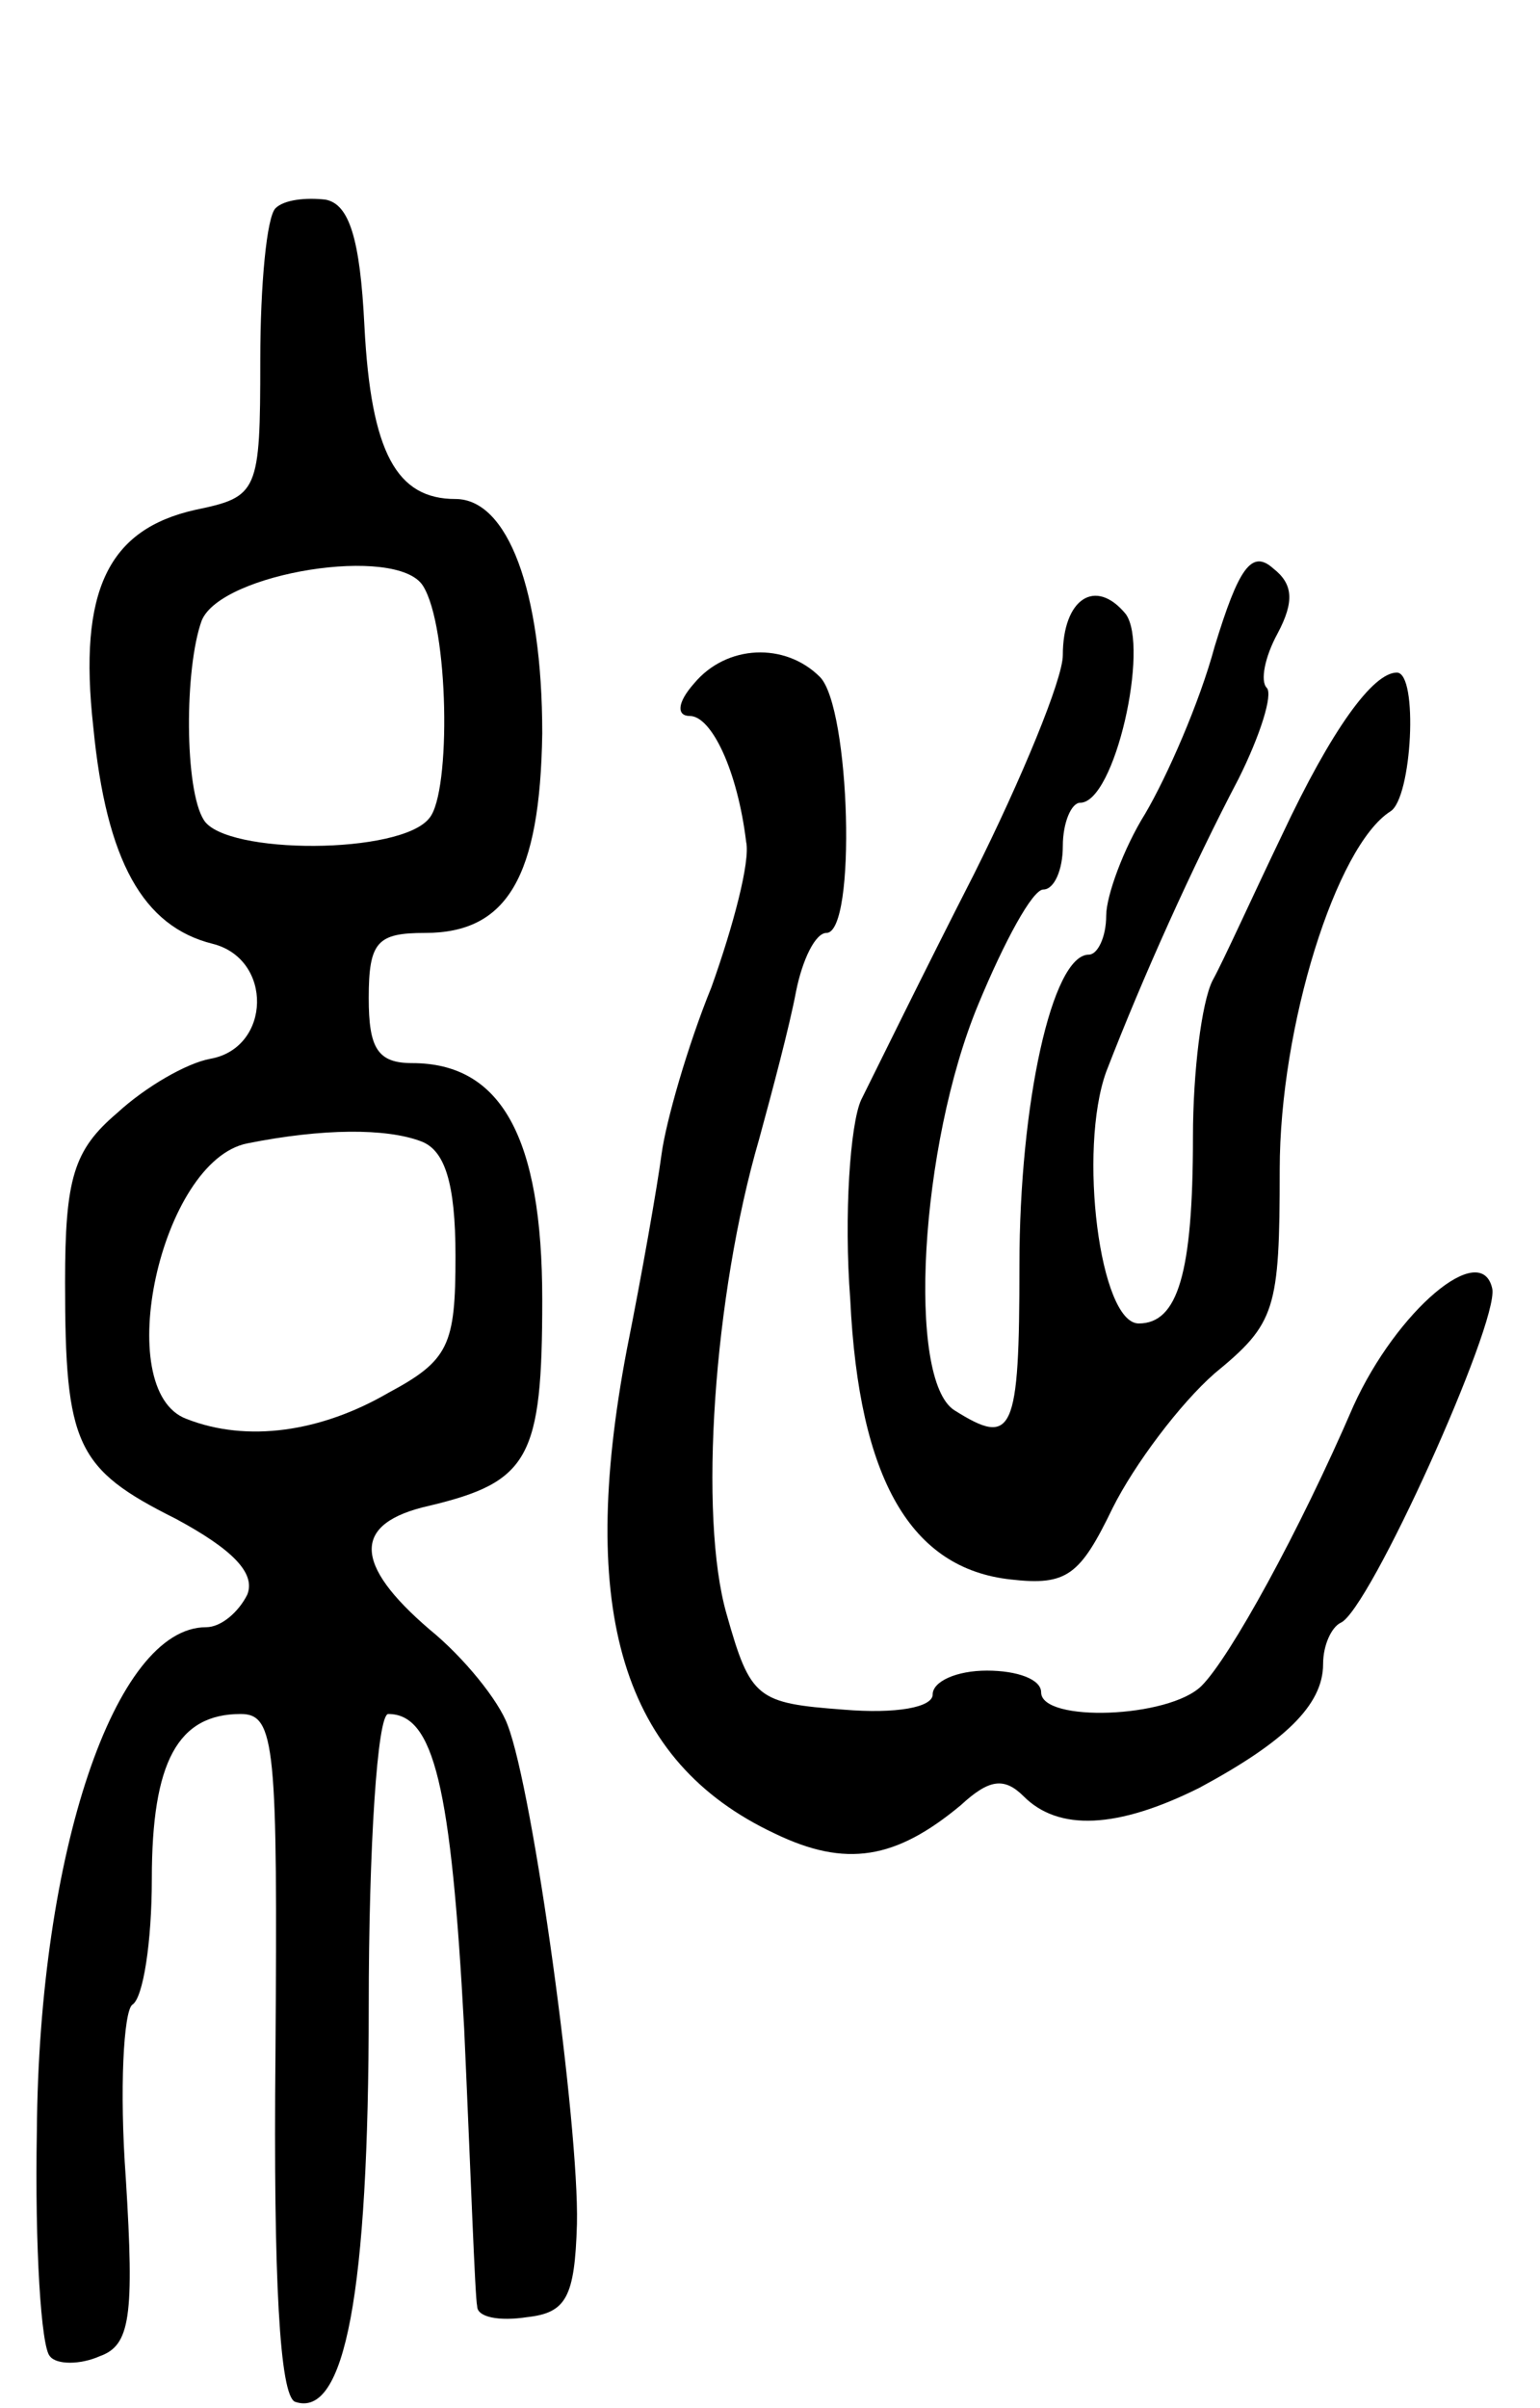 <svg version="1.0" xmlns="http://www.w3.org/2000/svg"
 width="71pt" height="111pt" viewBox="0 0 71 111"
 preserveAspectRatio="xMidYMid meet">
<g transform="translate(0,111) scale(0.1,-0.1)"
fill="#000000" stroke="none">
<path d="M127 1014 c-4 -4 -7 -35 -7 -70 0 -61 -1 -63 -30 -69 -40 -9 -54 -37
-47 -100 6 -62 23 -92 55 -100 28 -7 27 -48 -1 -53 -11 -2 -30 -13 -43 -25
-20 -17 -24 -30 -24 -78 0 -75 5 -86 51 -109 26 -14 37 -25 33 -35 -4 -8 -12
-15 -19 -15 -42 0 -77 -104 -78 -232 -1 -54 2 -100 6 -104 3 -4 14 -4 23 0 14
5 16 18 12 82 -3 41 -1 77 3 80 5 3 9 29 9 58 0 54 12 76 41 76 16 0 17 -15
16 -157 -1 -104 2 -157 9 -160 23 -8 34 50 34 182 0 74 4 135 9 135 21 0 29
-33 35 -145 3 -66 5 -124 6 -128 0 -5 10 -7 23 -5 18 2 22 9 23 43 1 45 -20
199 -32 230 -4 11 -20 31 -36 44 -35 30 -36 49 0 57 46 11 52 22 52 95 0 75
-19 109 -60 109 -16 0 -20 7 -20 30 0 26 4 30 26 30 38 0 53 26 54 92 0 66
-16 108 -40 108 -27 0 -39 21 -42 80 -2 40 -7 56 -18 58 -9 1 -19 0 -23 -4z
m68 -174 c12 -19 13 -95 3 -107 -13 -17 -94 -17 -104 -1 -9 14 -9 70 -1 92 9
22 90 35 102 16z m-1 -256 c11 -4 16 -19 16 -53 0 -41 -3 -48 -31 -63 -31 -18
-65 -23 -93 -12 -35 13 -12 119 28 127 35 7 64 7 80 1z"/>
<path d="M560 812 c-7 -26 -22 -60 -32 -77 -10 -16 -18 -38 -18 -47 0 -10 -4
-18 -8 -18 -17 0 -32 -69 -32 -143 0 -78 -3 -84 -30 -67 -22 14 -16 122 11
187 12 29 25 53 30 53 5 0 9 9 9 20 0 11 4 20 8 20 16 0 32 72 21 87 -14 17
-29 7 -29 -19 0 -11 -19 -57 -41 -101 -23 -45 -46 -92 -52 -104 -5 -11 -8 -53
-5 -92 4 -83 28 -124 74 -129 26 -3 32 2 47 33 10 20 31 48 47 62 28 23 30 29
30 94 0 66 26 149 51 165 10 6 13 64 3 64 -11 0 -30 -26 -53 -75 -13 -27 -27
-58 -32 -67 -5 -10 -9 -42 -9 -72 0 -63 -7 -86 -25 -86 -18 0 -28 80 -15 116
17 44 40 95 61 135 10 20 16 39 13 42 -3 3 -1 14 5 25 8 15 7 23 -2 30 -10 9
-16 0 -27 -36z"/>
<path d="M320 795 c-8 -9 -8 -15 -2 -15 10 0 22 -25 26 -58 2 -9 -6 -39 -16
-67 -11 -27 -21 -62 -23 -77 -2 -15 -9 -55 -16 -90 -23 -121 -2 -190 68 -223
33 -16 56 -12 86 13 13 12 20 13 29 4 16 -16 43 -15 81 4 39 21 57 38 57 57 0
9 4 17 8 19 13 5 73 138 70 154 -5 23 -44 -10 -64 -54 -25 -58 -57 -116 -70
-129 -15 -15 -74 -17 -74 -3 0 6 -11 10 -25 10 -14 0 -25 -5 -25 -11 0 -6 -17
-9 -41 -7 -40 3 -43 5 -54 44 -13 45 -6 147 15 219 6 22 14 52 17 68 3 15 9
27 14 27 14 0 11 104 -3 118 -16 16 -43 15 -58 -3z"/>
</g>
</svg>
